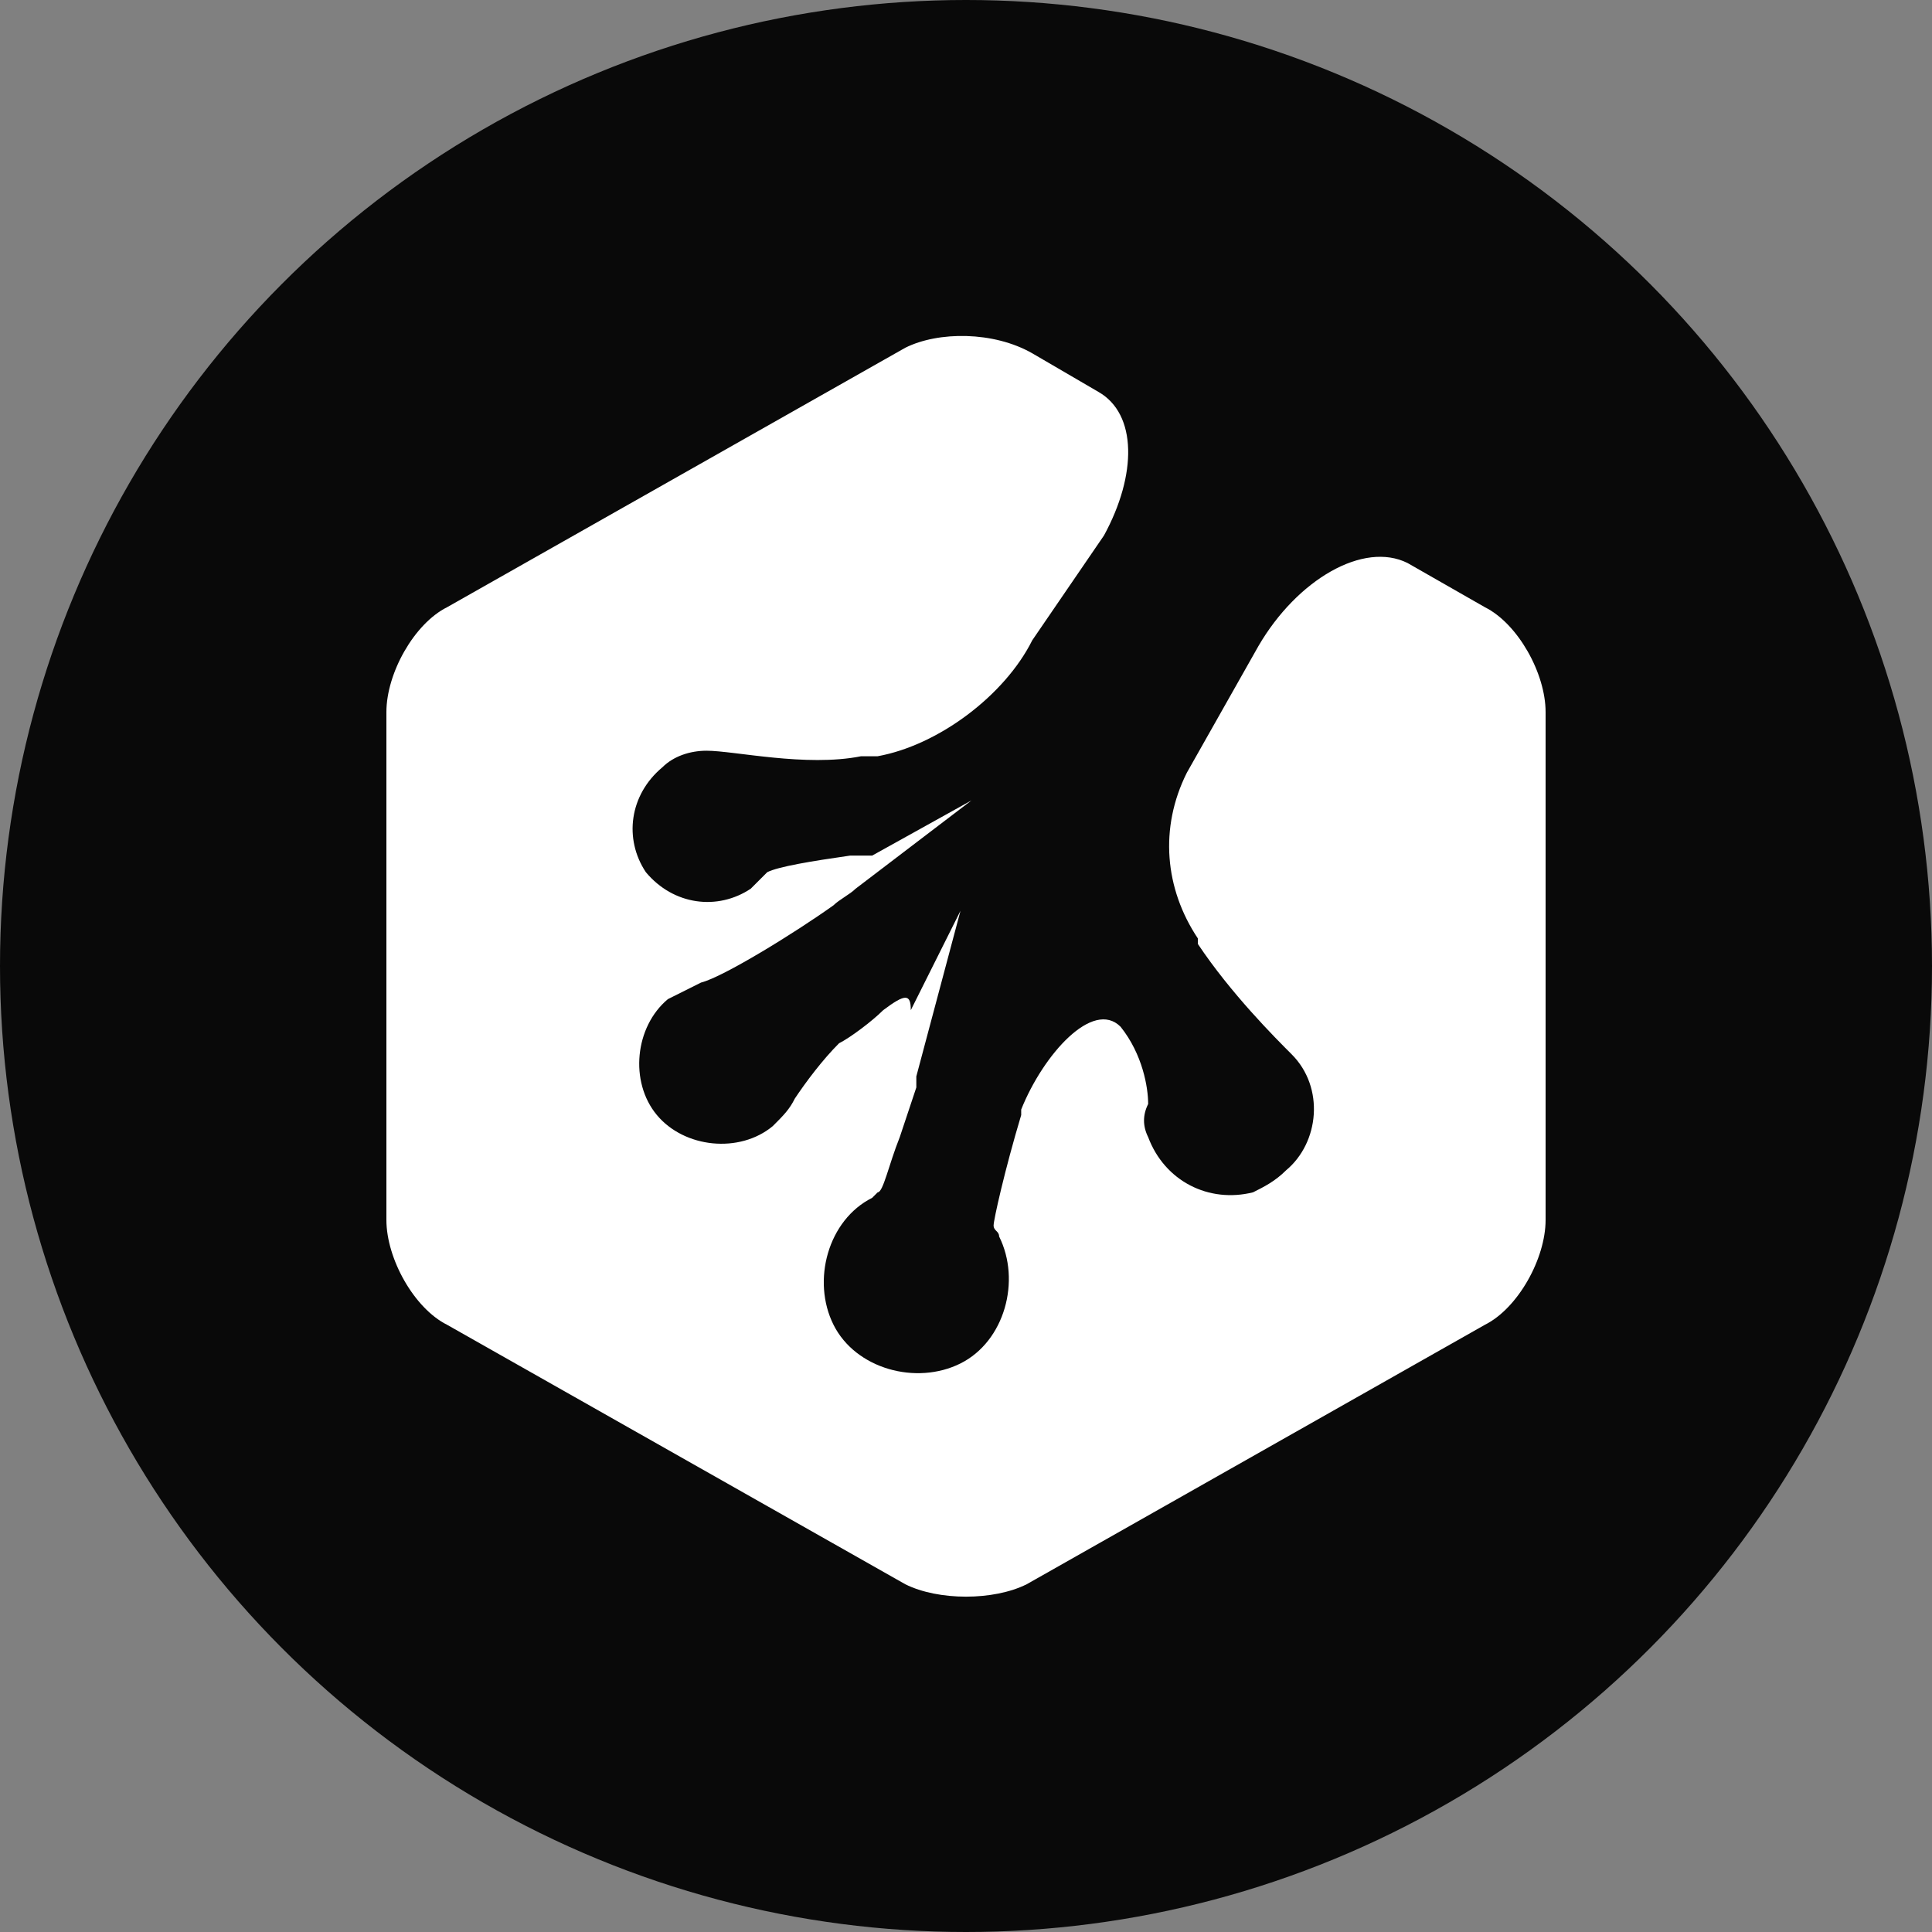 <svg xmlns="http://www.w3.org/2000/svg" viewBox="0 0 35 35"><rect x="0" y="0" width="35" height="35" fill="#808080" stroke="none"/><circle cx="17.5" cy="17.5" r="17.5" fill="#090909"/><path d="M25.5 10.2c-.8-.4-2 .3-2.7 1.5L21.5 14c-.5 1-.4 2.1.2 3v.1c.6.9 1.4 1.7 1.7 2 .6.6.5 1.6-.1 2.1-.2.2-.4.3-.6.4-.8.2-1.6-.2-1.9-1-.1-.2-.1-.4 0-.6 0-.3-.1-.9-.5-1.4-.5-.5-1.4.5-1.8 1.5v.1c-.3 1-.5 1.9-.5 2 0 .1.1.1.1.2.4.8.1 1.9-.7 2.3-.8.4-1.9.1-2.3-.7-.4-.8-.1-1.9.7-2.3l.1-.1c.1 0 .2-.5.4-1l.3-.9v-.2l.8-3-.9 1.8c0-.3-.1-.3-.5 0-.2.2-.6.5-.8.6-.3.3-.6.7-.8 1-.1.2-.2.3-.4.5-.6.5-1.6.4-2.1-.2-.5-.6-.4-1.6.2-2.1l.6-.3c.4-.1 1.7-.9 2.4-1.4.1-.1.3-.2.4-.3l2.1-1.6-1.8 1h-.4c-.7.1-1.3.2-1.5.3l-.3.3c-.6.4-1.4.3-1.9-.3-.4-.6-.3-1.4.3-1.9.2-.2.5-.3.8-.3.5 0 1.8.3 2.8.1h.3c1.1-.2 2.3-1.1 2.8-2.1L20 9.7c.6-1.1.6-2.2-.1-2.6l-1.2-.7C18 6 17 6 16.4 6.3L8.1 11c-.6.3-1.1 1.2-1.1 1.9v9.2c0 .7.5 1.6 1.1 1.9l8.3 4.7c.6.3 1.6.3 2.2 0l8.3-4.7c.6-.3 1.1-1.2 1.1-1.9v-9.2c0-.7-.5-1.6-1.1-1.9l-1.4-.8" fill="#fff"/></svg>